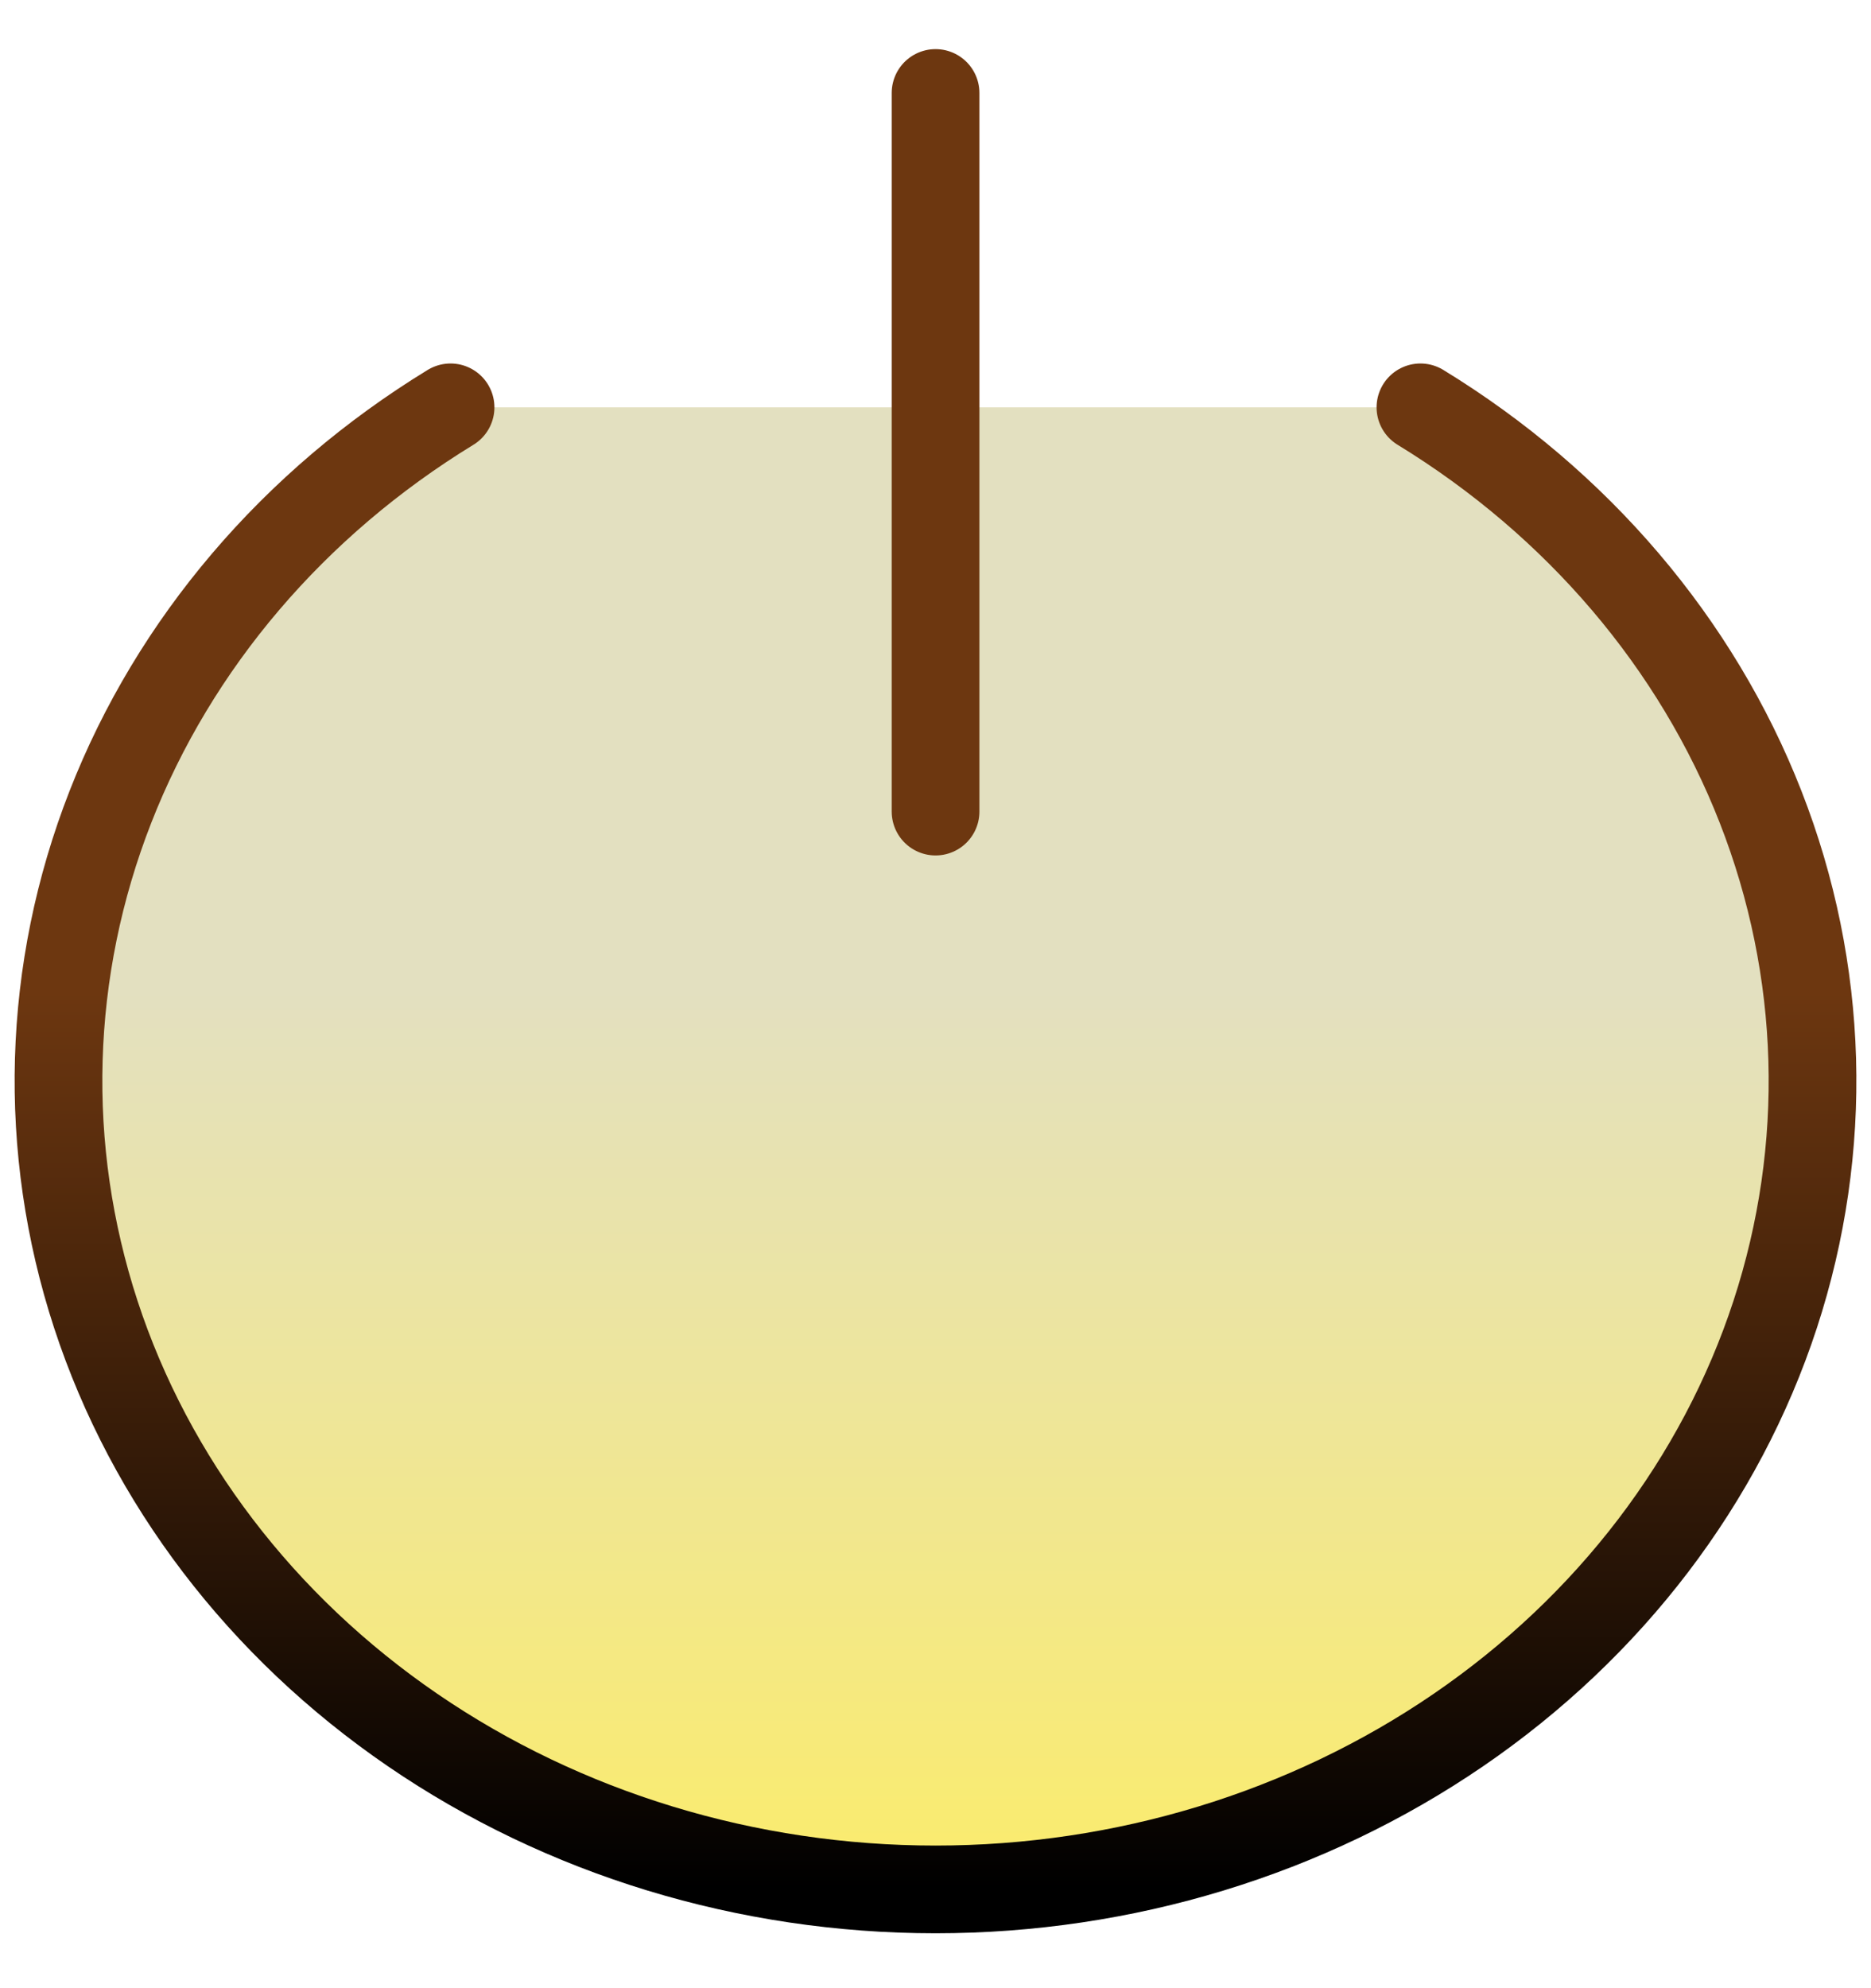 <svg width="32" height="34" viewBox="0 0 32 34" fill="none" xmlns="http://www.w3.org/2000/svg">
<path d="M7.706 6.966C5.021 8.608 2.981 11.004 1.889 13.797C0.796 16.591 0.709 19.635 1.639 22.478C2.57 25.321 4.469 27.813 7.055 29.584C9.641 31.355 12.778 32.311 16 32.311C19.222 32.311 22.358 31.355 24.945 29.584C27.532 27.813 29.43 25.321 30.361 22.478C31.291 19.635 31.204 16.591 30.111 13.797C29.018 11.004 26.979 8.608 24.294 6.966M16.001 1.59V13.879V1.59Z" fill="url(#paint0_linear_54_842)"/>
<path d="M7.706 6.966C5.021 8.608 2.981 11.004 1.889 13.797C0.796 16.591 0.709 19.635 1.639 22.478C2.57 25.321 4.469 27.813 7.055 29.584C9.641 31.355 12.778 32.311 16 32.311C19.222 32.311 22.358 31.355 24.945 29.584C27.532 27.813 29.43 25.321 30.361 22.478C31.291 19.635 31.204 16.591 30.111 13.797C29.018 11.004 26.979 8.608 24.294 6.966M16.001 1.59V13.879" stroke="url(#paint1_linear_54_842)" stroke-width="1.5" stroke-linecap="round" stroke-linejoin="round"/>
<defs>
<linearGradient id="paint0_linear_54_842" x1="16" y1="1.59" x2="16" y2="32.311" gradientUnits="userSpaceOnUse">
<stop stop-color="#E3E0C0"/>
<stop offset="0.5" stop-color="#E3E0C0"/>
<stop offset="1" stop-color="#FBEC6C"/>
</linearGradient>
<linearGradient id="paint1_linear_54_842" x1="16" y1="1.59" x2="16" y2="32.311" gradientUnits="userSpaceOnUse">
<stop stop-color="#6D3710"/>
<stop offset="0.5" stop-color="#6D3710"/>
<stop offset="1"/>
</linearGradient>
</defs>
</svg>
